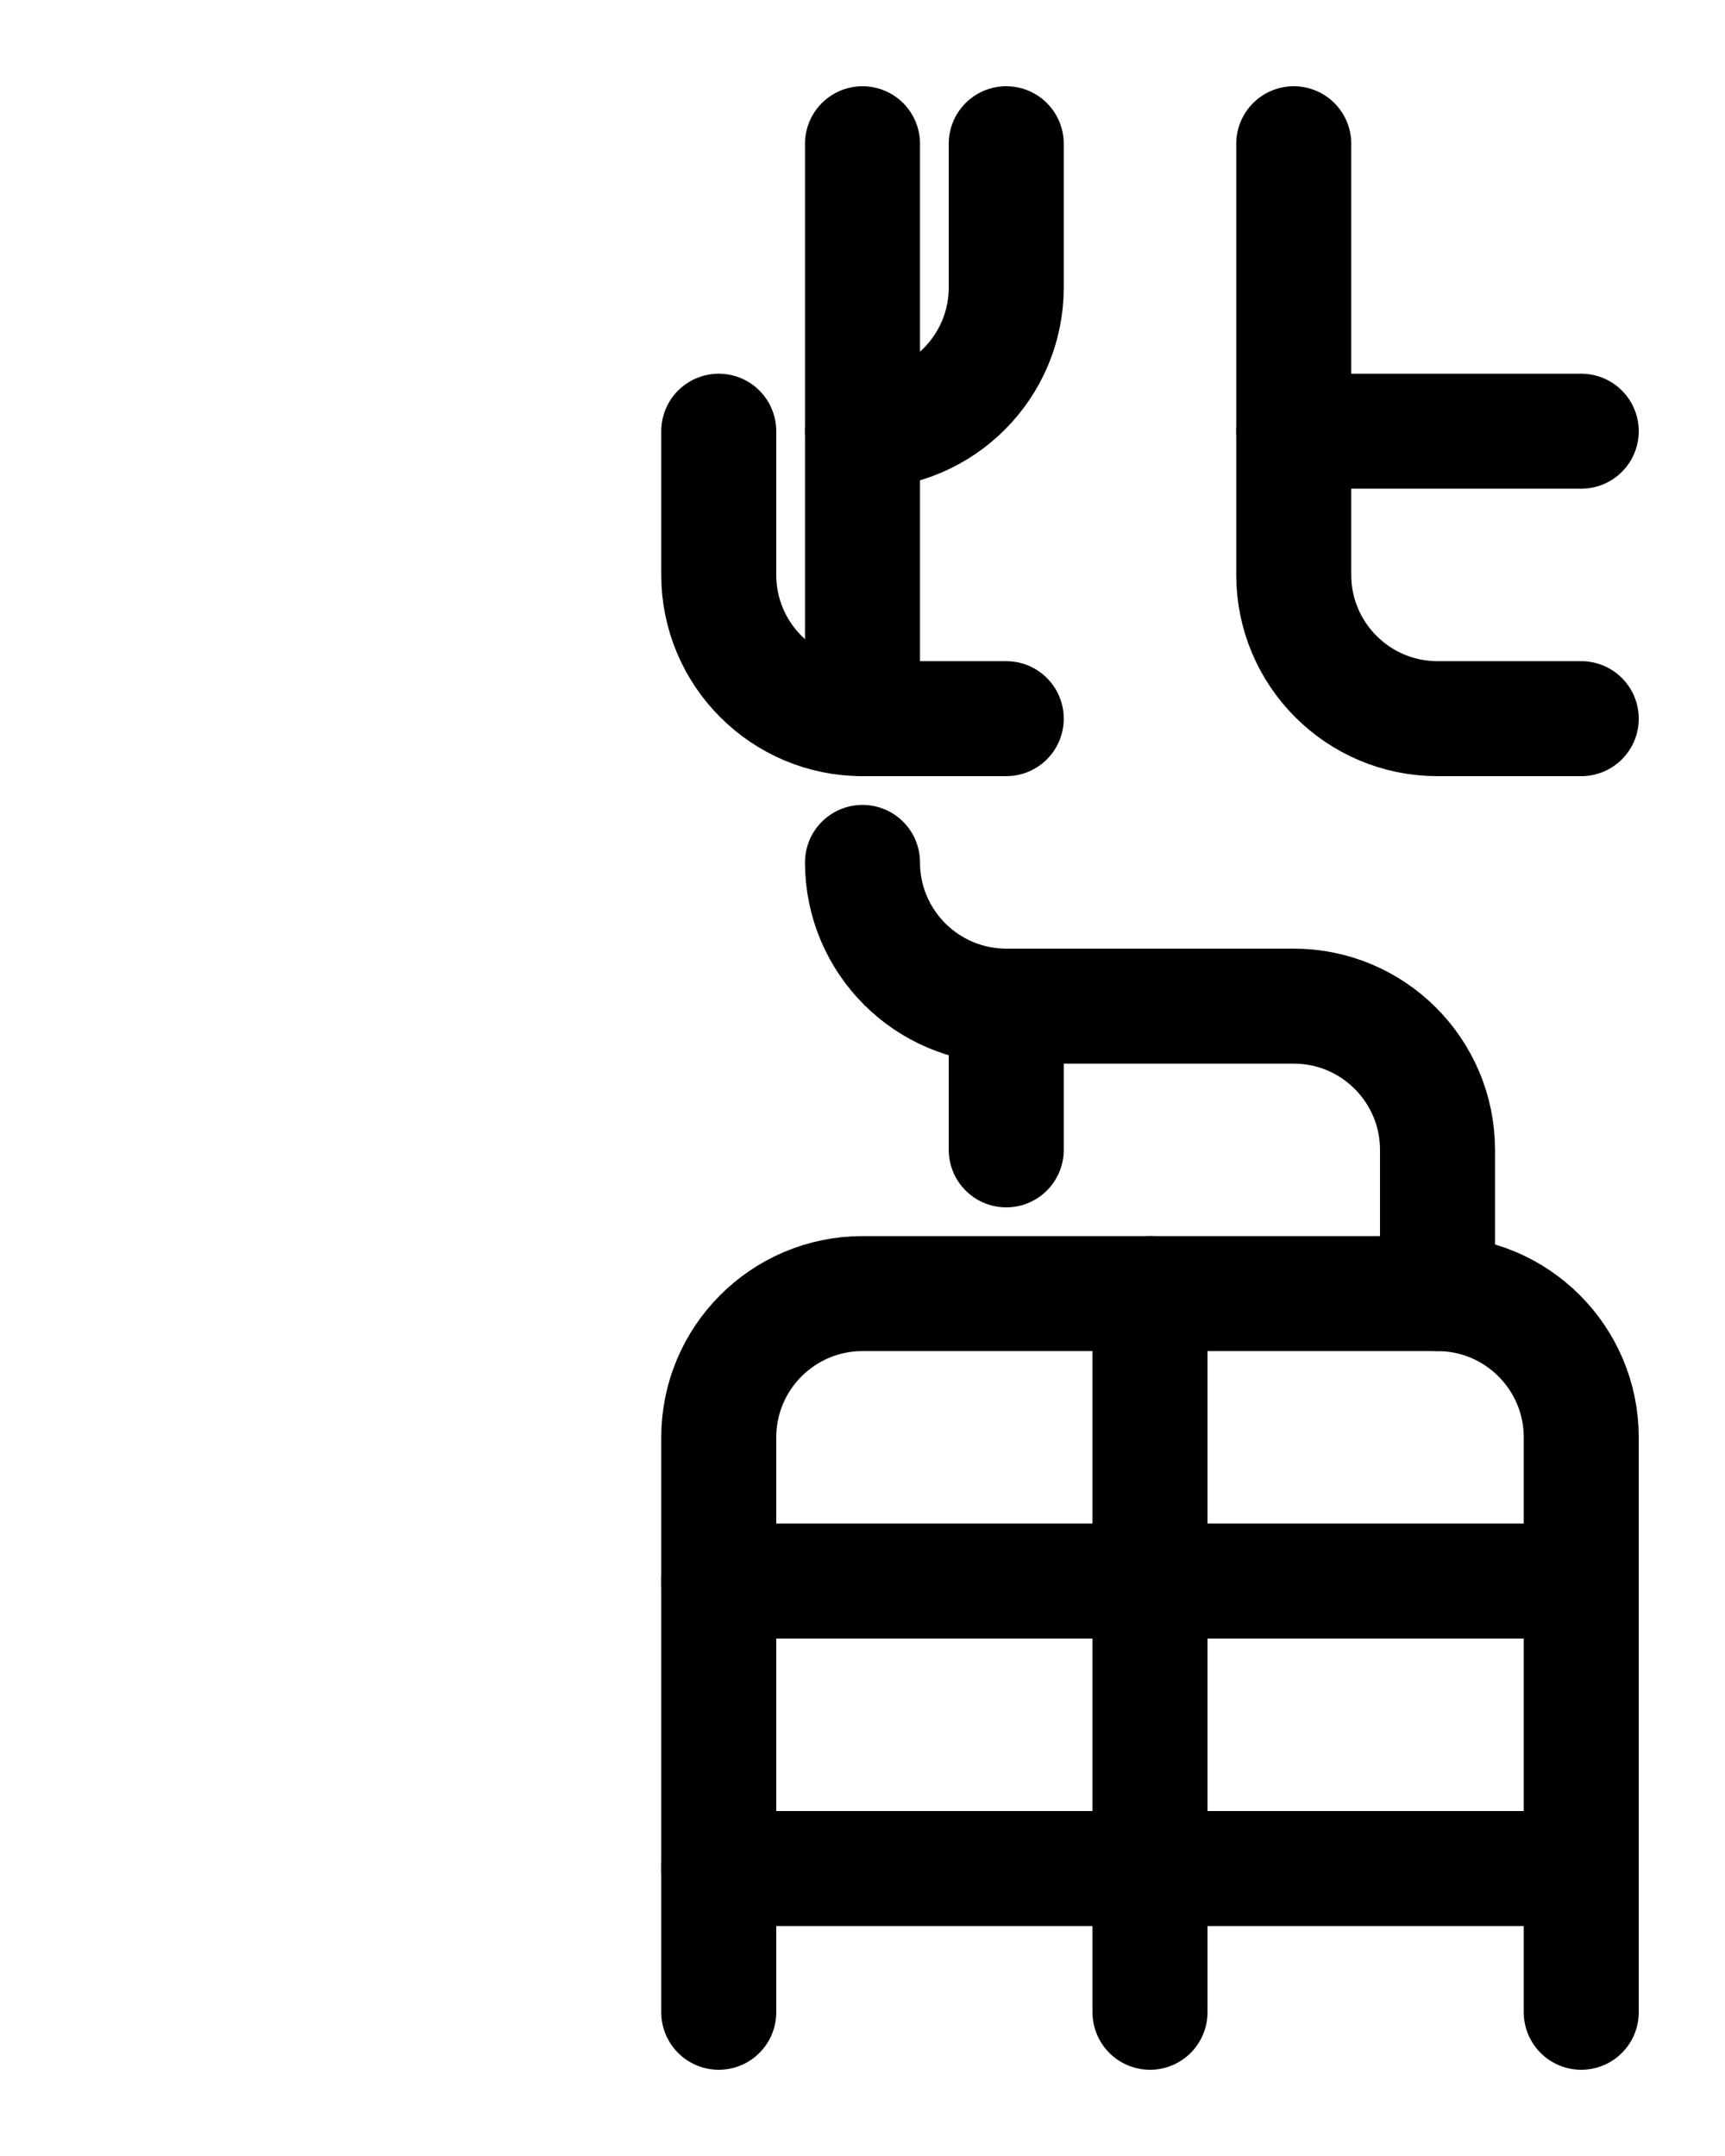 <?xml version="1.0" encoding="utf-8"?>
<!-- Generator: Adobe Illustrator 26.0.0, SVG Export Plug-In . SVG Version: 6.00 Build 0)  -->
<svg version="1.1" id="图层_1" xmlns="http://www.w3.org/2000/svg" xmlns:xlink="http://www.w3.org/1999/xlink" x="0px" y="0px"
	 viewBox="0 0 720 900" style="enable-background:new 0 0 720 900;" xml:space="preserve">
<style type="text/css">
	.st0{fill:none;stroke:#000000;stroke-width:48;stroke-linecap:round;stroke-linejoin:round;stroke-miterlimit:10;}
</style>
<path class="st0" d="M540,60v180c0,33.1,26.9,60,60,60h60"/>
<path class="st0" d="M540,180h120"/>
<path class="st0" d="M300,180v60c0,33.1,26.9,60,60,60h60"/>
<path class="st0" d="M420,60v60c0,33.1-26.9,60-60,60"/>
<path class="st0" d="M360,300V60"/>
<path class="st0" d="M300,840V600c0-33.1,26.9-60,60-60h240c33.1,0,60,26.9,60,60v240"/>
<path class="st0" d="M660,660H300"/>
<path class="st0" d="M480,540v300"/>
<path class="st0" d="M360,360c0,33.1,26.9,60,60,60h120c33.1,0,60,26.9,60,60v60"/>
<path class="st0" d="M420,420v60"/>
<path class="st0" d="M300,780h360"/>
</svg>
